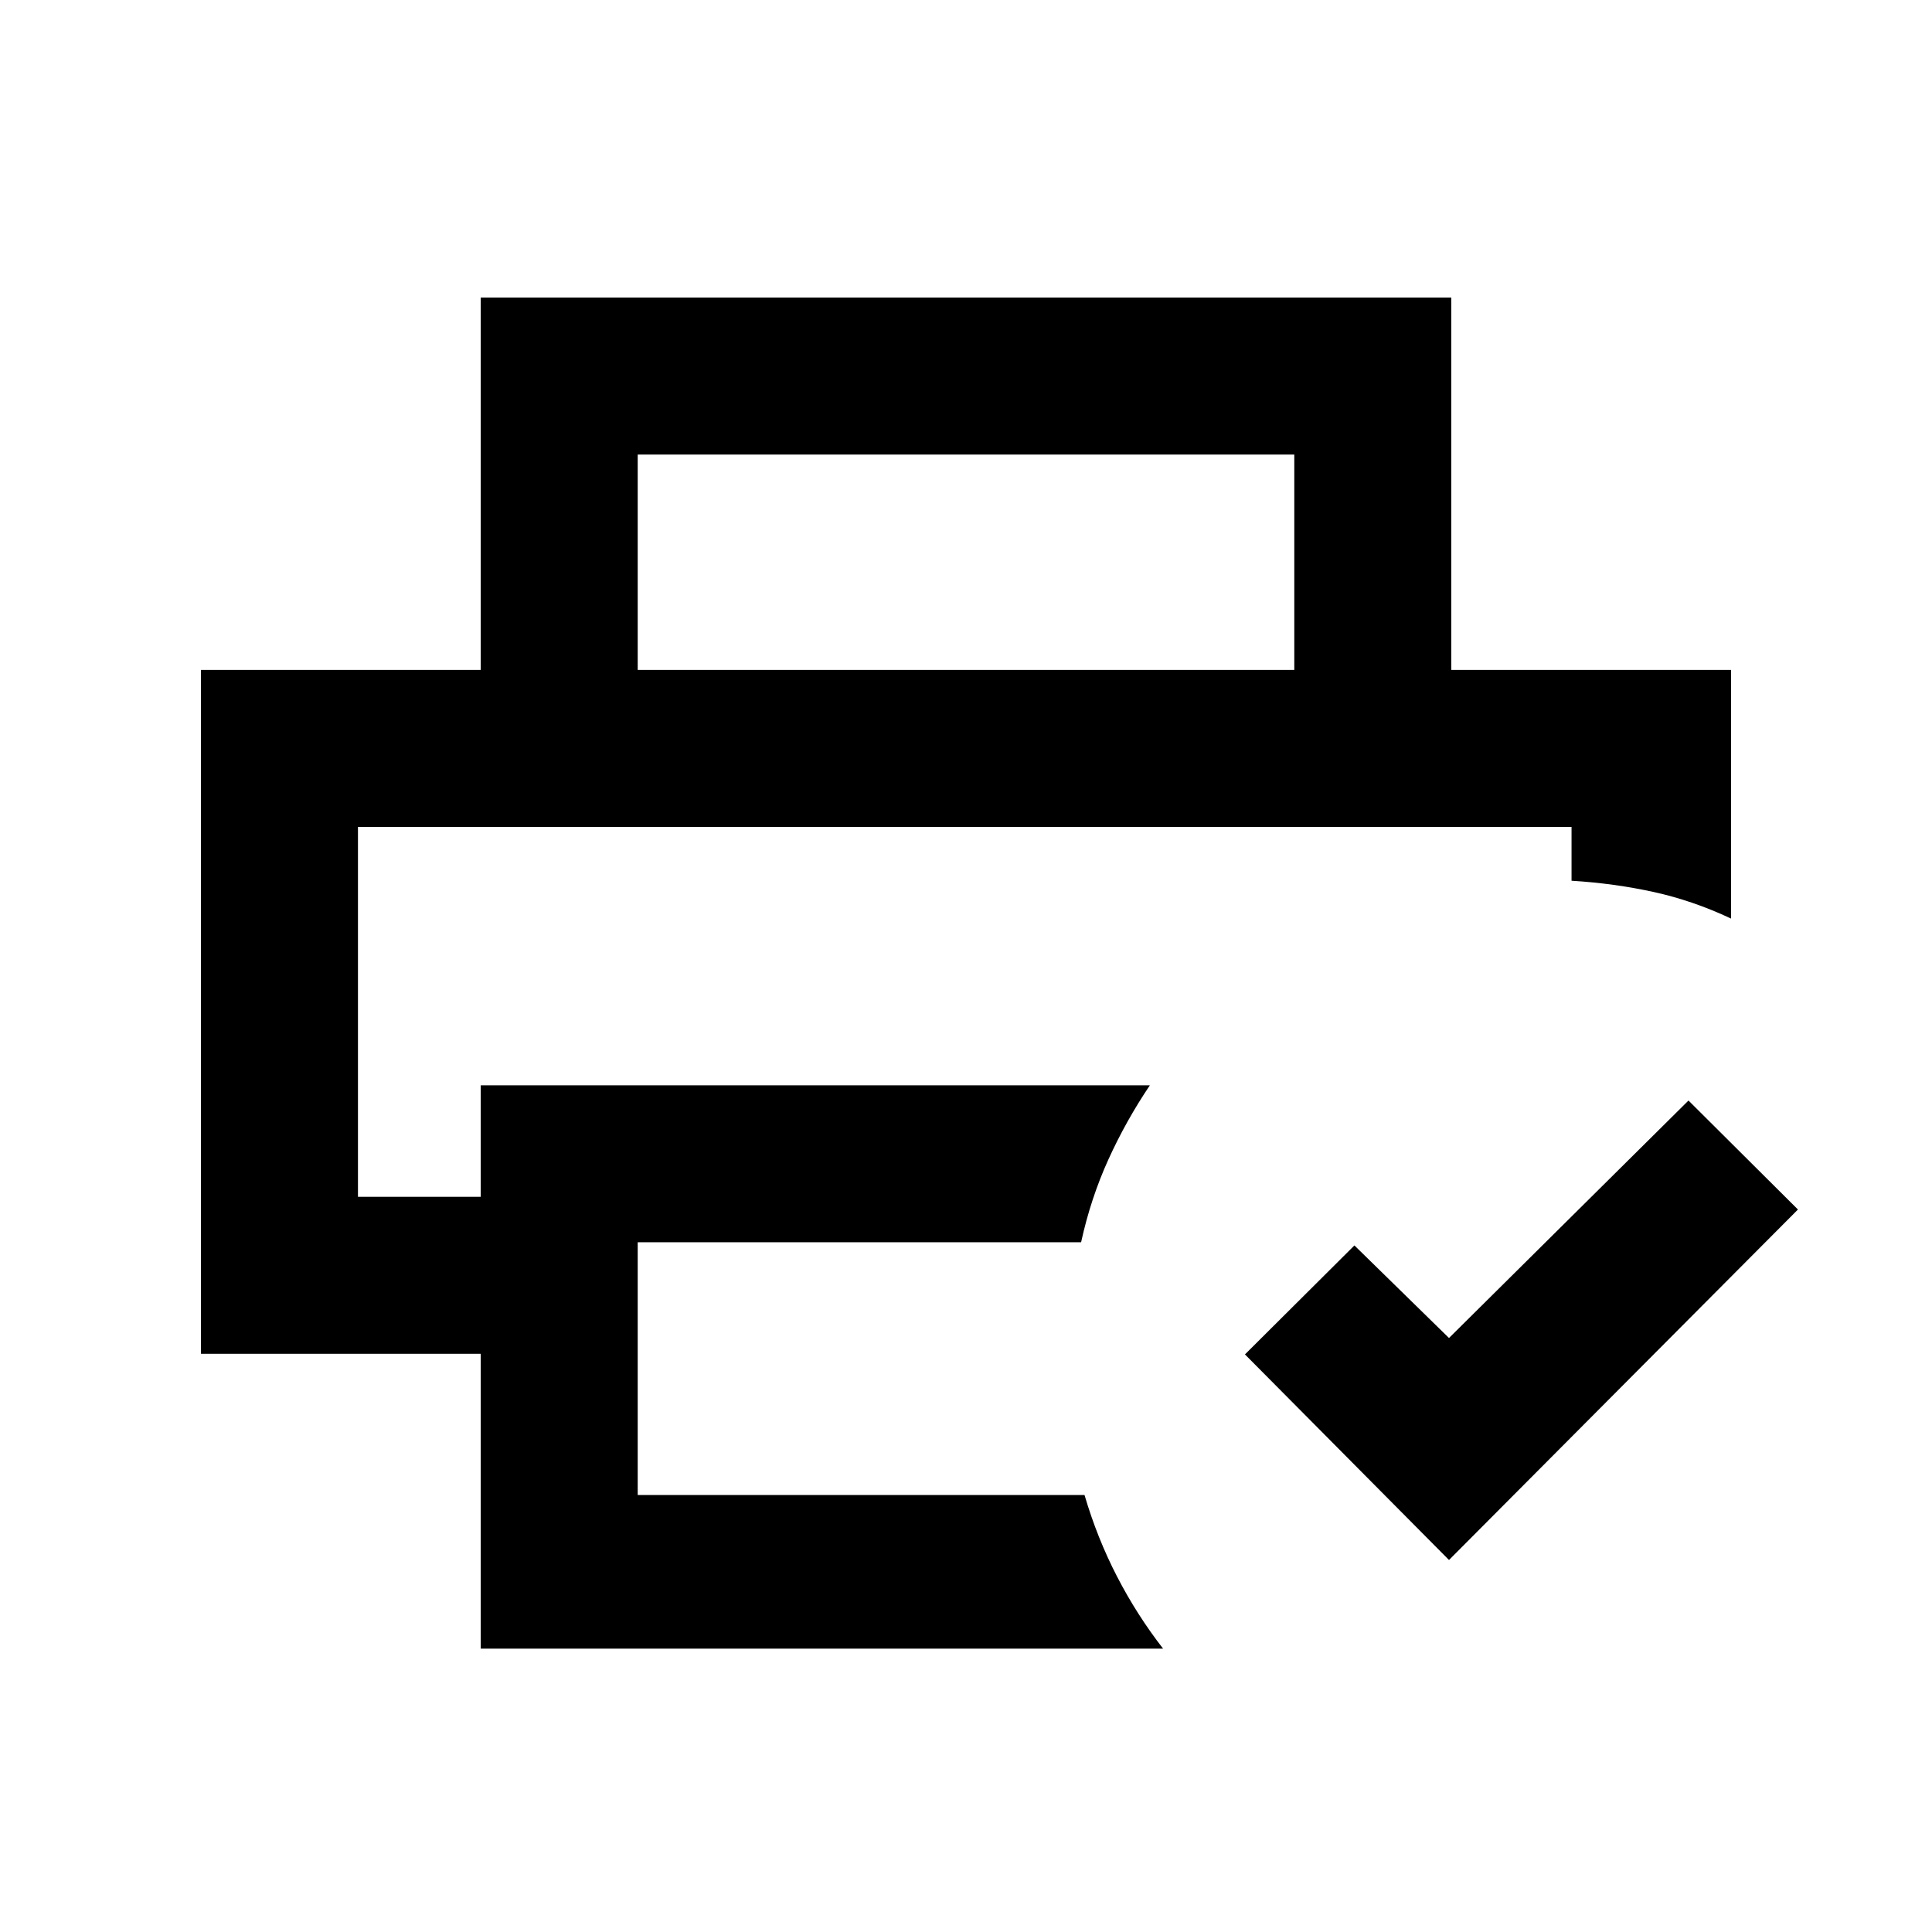 <svg xmlns="http://www.w3.org/2000/svg" height="20" viewBox="0 -960 960 960" width="20"><path d="M177.87-549.13h603.02-603.02Zm61 408.33v-146.5h-139v-339.83h760.26v123.56q-18.89-8.91-38.37-13.19-19.49-4.29-40.87-5.61v-26.76H177.87v183.83h61v-55.42h332.5q-11.86 17.59-20.63 36.89t-13.55 41.11H316.87v125.59h222.02q6.29 21.37 16.14 40.45 9.85 19.09 22.9 35.88H238.87ZM720-184.85 618.61-287 673-341.15l47 46 119-118L893.39-359 720-184.85Zm-76.87-442.28v-107H316.87v107h-78v-185h482.26v185h-78Z"/></svg>